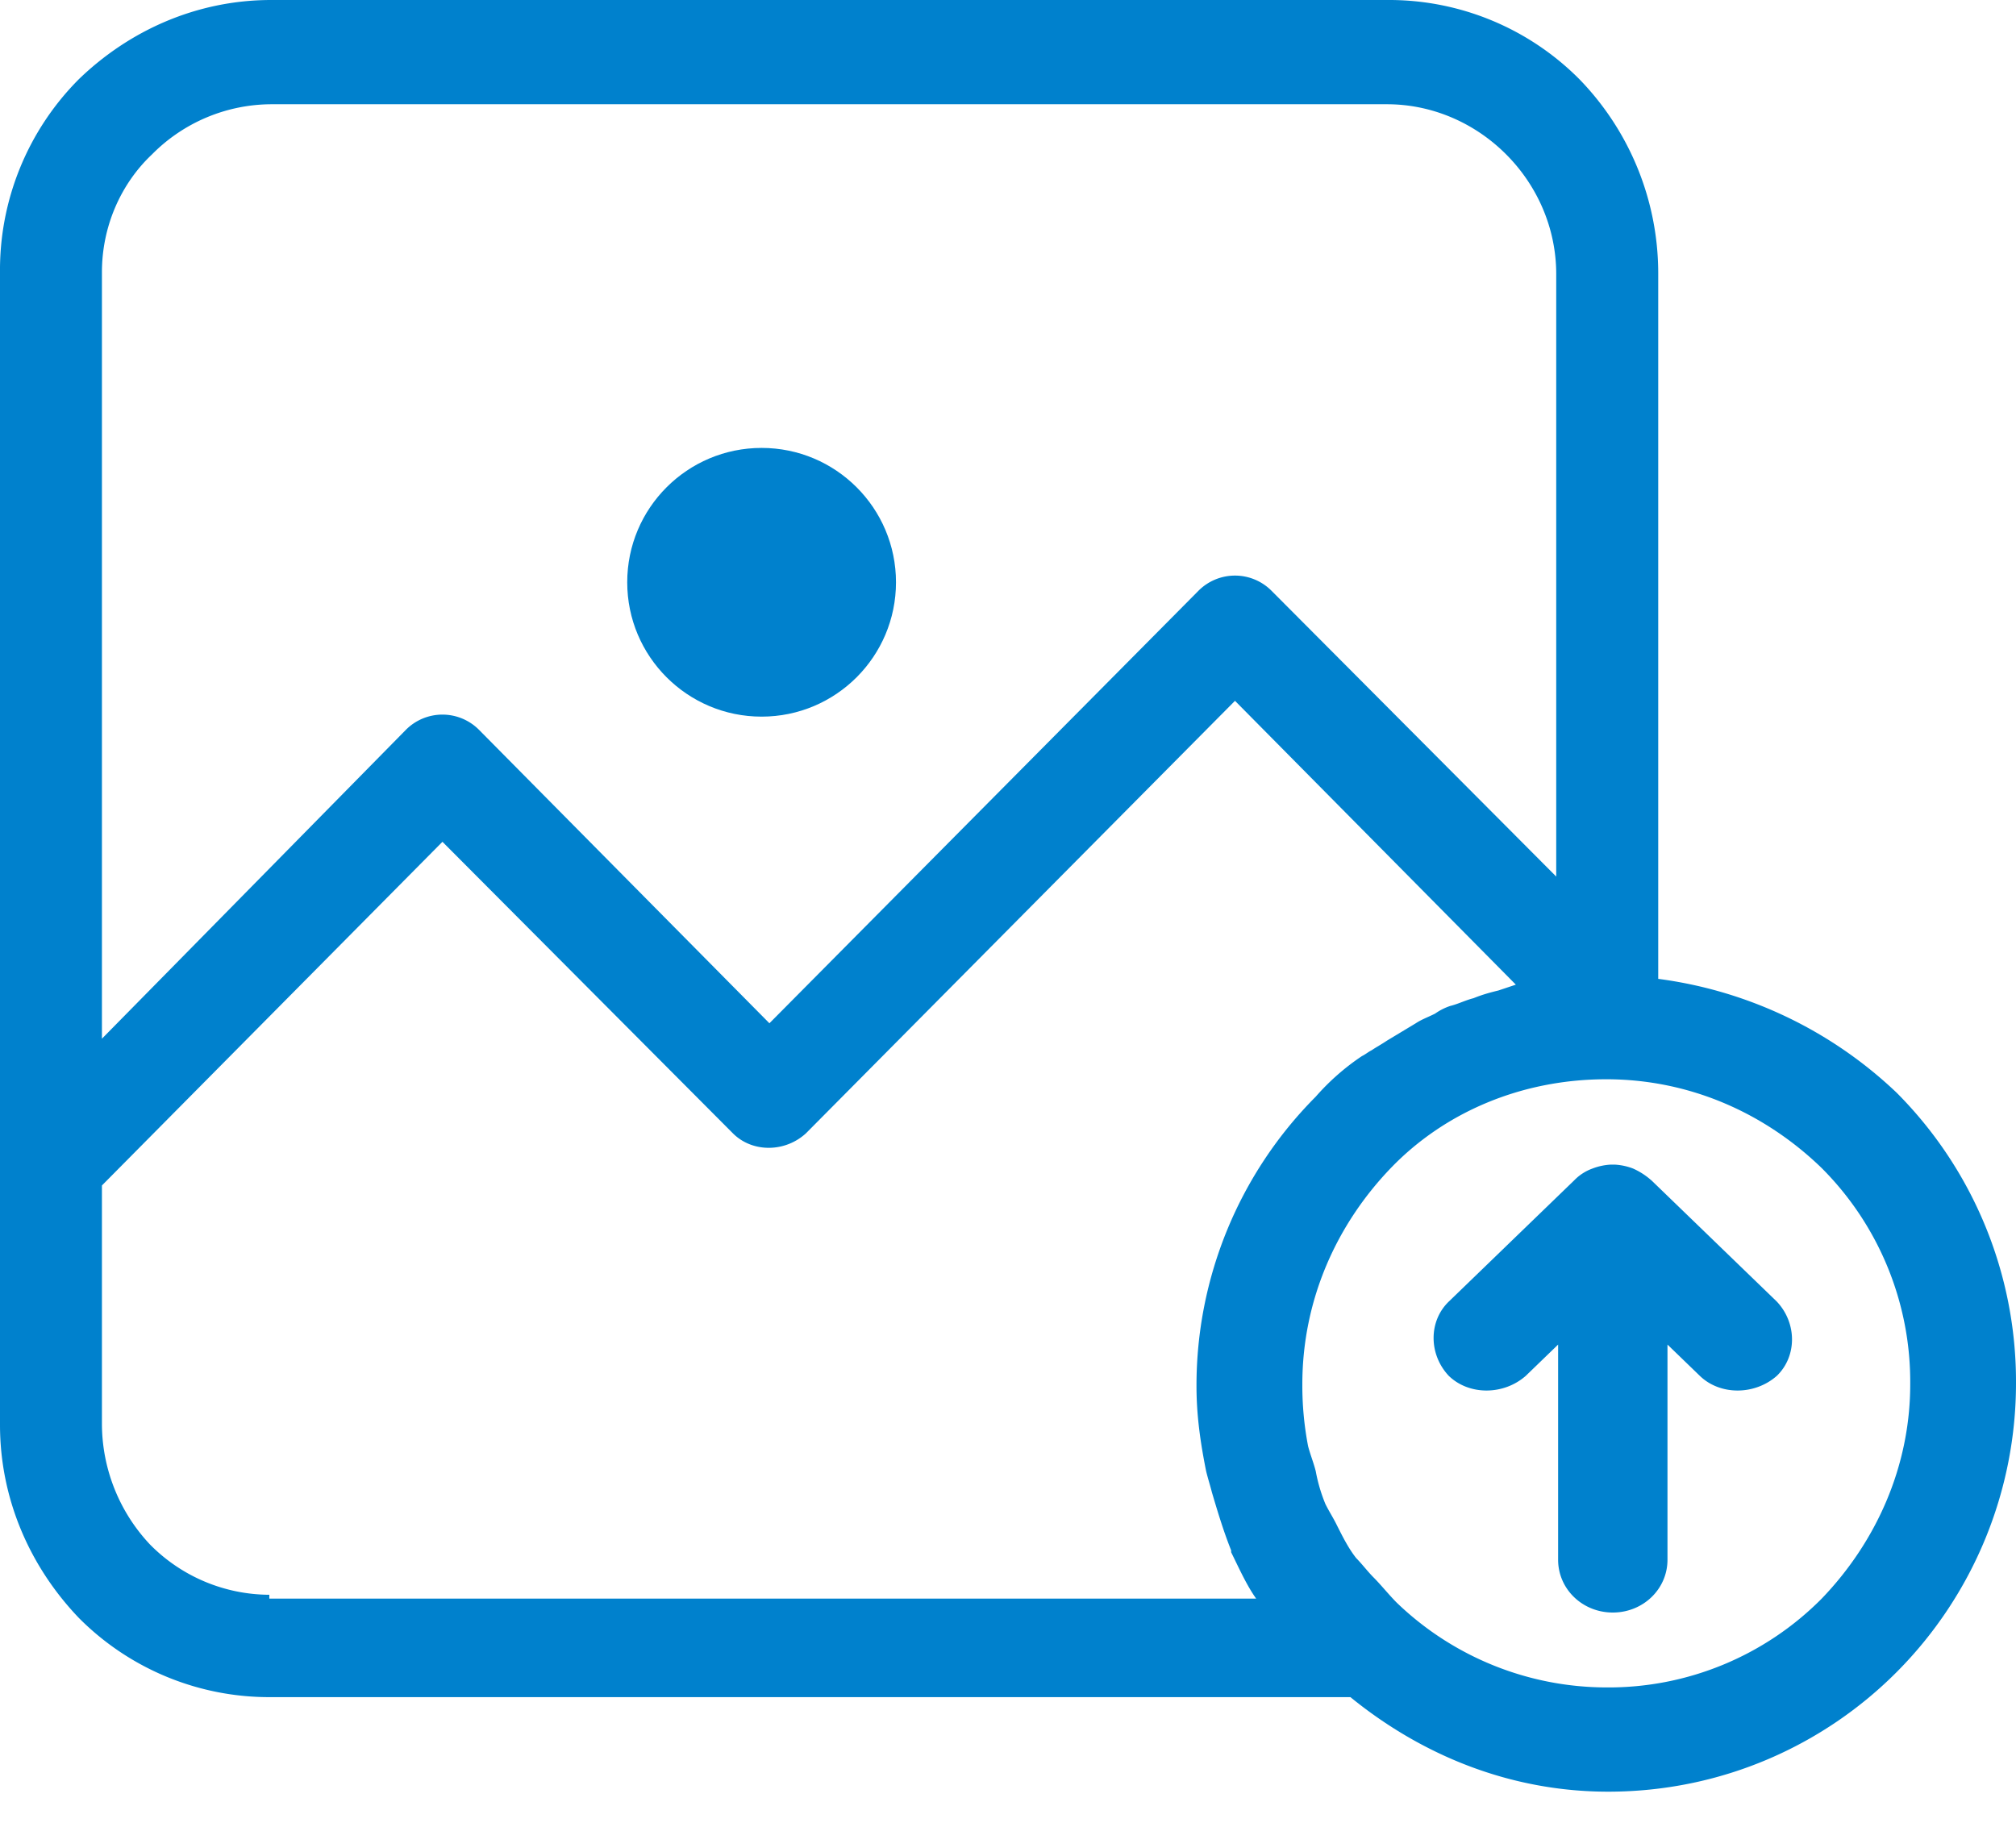 <svg xmlns="http://www.w3.org/2000/svg" width="32" height="29"><g fill="#0081CD"><circle cx="12.089" cy="9.244" r="2.133"/><path d="M30.107 17.349a6.76 6.76 0 0 0-3.786-1.809V4.322a4.422 4.422 0 0 0-1.252-3.065A4.258 4.258 0 0 0 22.015 0H4.305c-1.19 0-2.26.49-3.053 1.257A4.291 4.291 0 0 0 0 4.322V22.62c0 1.196.489 2.269 1.252 3.066a4.258 4.258 0 0 0 3.053 1.257h17.13c1.13.92 2.534 1.501 4.092 1.501 1.801 0 3.42-.735 4.58-1.9A6.497 6.497 0 0 0 32 21.946a6.497 6.497 0 0 0-1.893-4.597zM1.618 4.322c0-.736.306-1.41.794-1.87a2.674 2.674 0 0 1 1.893-.797h17.71c.733 0 1.405.307 1.893.797.489.49.794 1.165.794 1.9v9.564l-4.519-4.537a.818.818 0 0 0-1.16 0l-6.81 6.866-4.61-4.659a.818.818 0 0 0-1.16 0L1.618 16.49V4.322zm2.657 21.057v-.061a2.674 2.674 0 0 1-1.893-.797 2.803 2.803 0 0 1-.764-1.9V18.82l5.405-5.456 4.61 4.628c.306.307.825.307 1.16 0l6.81-6.866 4.458 4.506-.275.092c-.122.03-.244.061-.397.123-.122.03-.244.092-.366.122a.913.913 0 0 0-.244.123c-.123.061-.214.092-.306.153l-.458.276c-.091.061-.152.092-.244.153-.061.031-.092.062-.153.092a3.73 3.73 0 0 0-.733.644 6.497 6.497 0 0 0-1.893 4.598c0 .46.061.889.153 1.348.03.123.061.215.092.337.091.307.183.614.305.92v.03c.122.246.244.522.397.736H4.275zm24.641 0a4.763 4.763 0 0 1-3.42 1.41 4.807 4.807 0 0 1-3.328-1.348c-.122-.123-.244-.276-.366-.399-.092-.092-.184-.214-.275-.306-.122-.154-.214-.338-.306-.521-.06-.123-.122-.215-.183-.338a2.597 2.597 0 0 1-.153-.52c-.03-.123-.091-.277-.122-.4a5.092 5.092 0 0 1-.091-.98c0-1.349.55-2.544 1.404-3.433.855-.889 2.077-1.41 3.42-1.41 1.344 0 2.535.552 3.42 1.41a4.8 4.8 0 0 1 1.405 3.433c0 1.318-.55 2.513-1.405 3.402z"/><path d="M26.21 18.737a1.125 1.125 0 0 0-.289-.186.96.96 0 0 0-.289-.062h-.064a.942.942 0 0 0-.29.062.762.762 0 0 0-.289.186l-1.992 1.926c-.322.31-.322.838 0 1.18.321.31.867.31 1.221 0l.514-.497v3.416c0 .465.386.838.868.838s.868-.373.868-.838v-3.416l.514.497c.321.31.868.31 1.221 0 .322-.31.322-.839 0-1.18l-1.992-1.926z"/></g></svg>